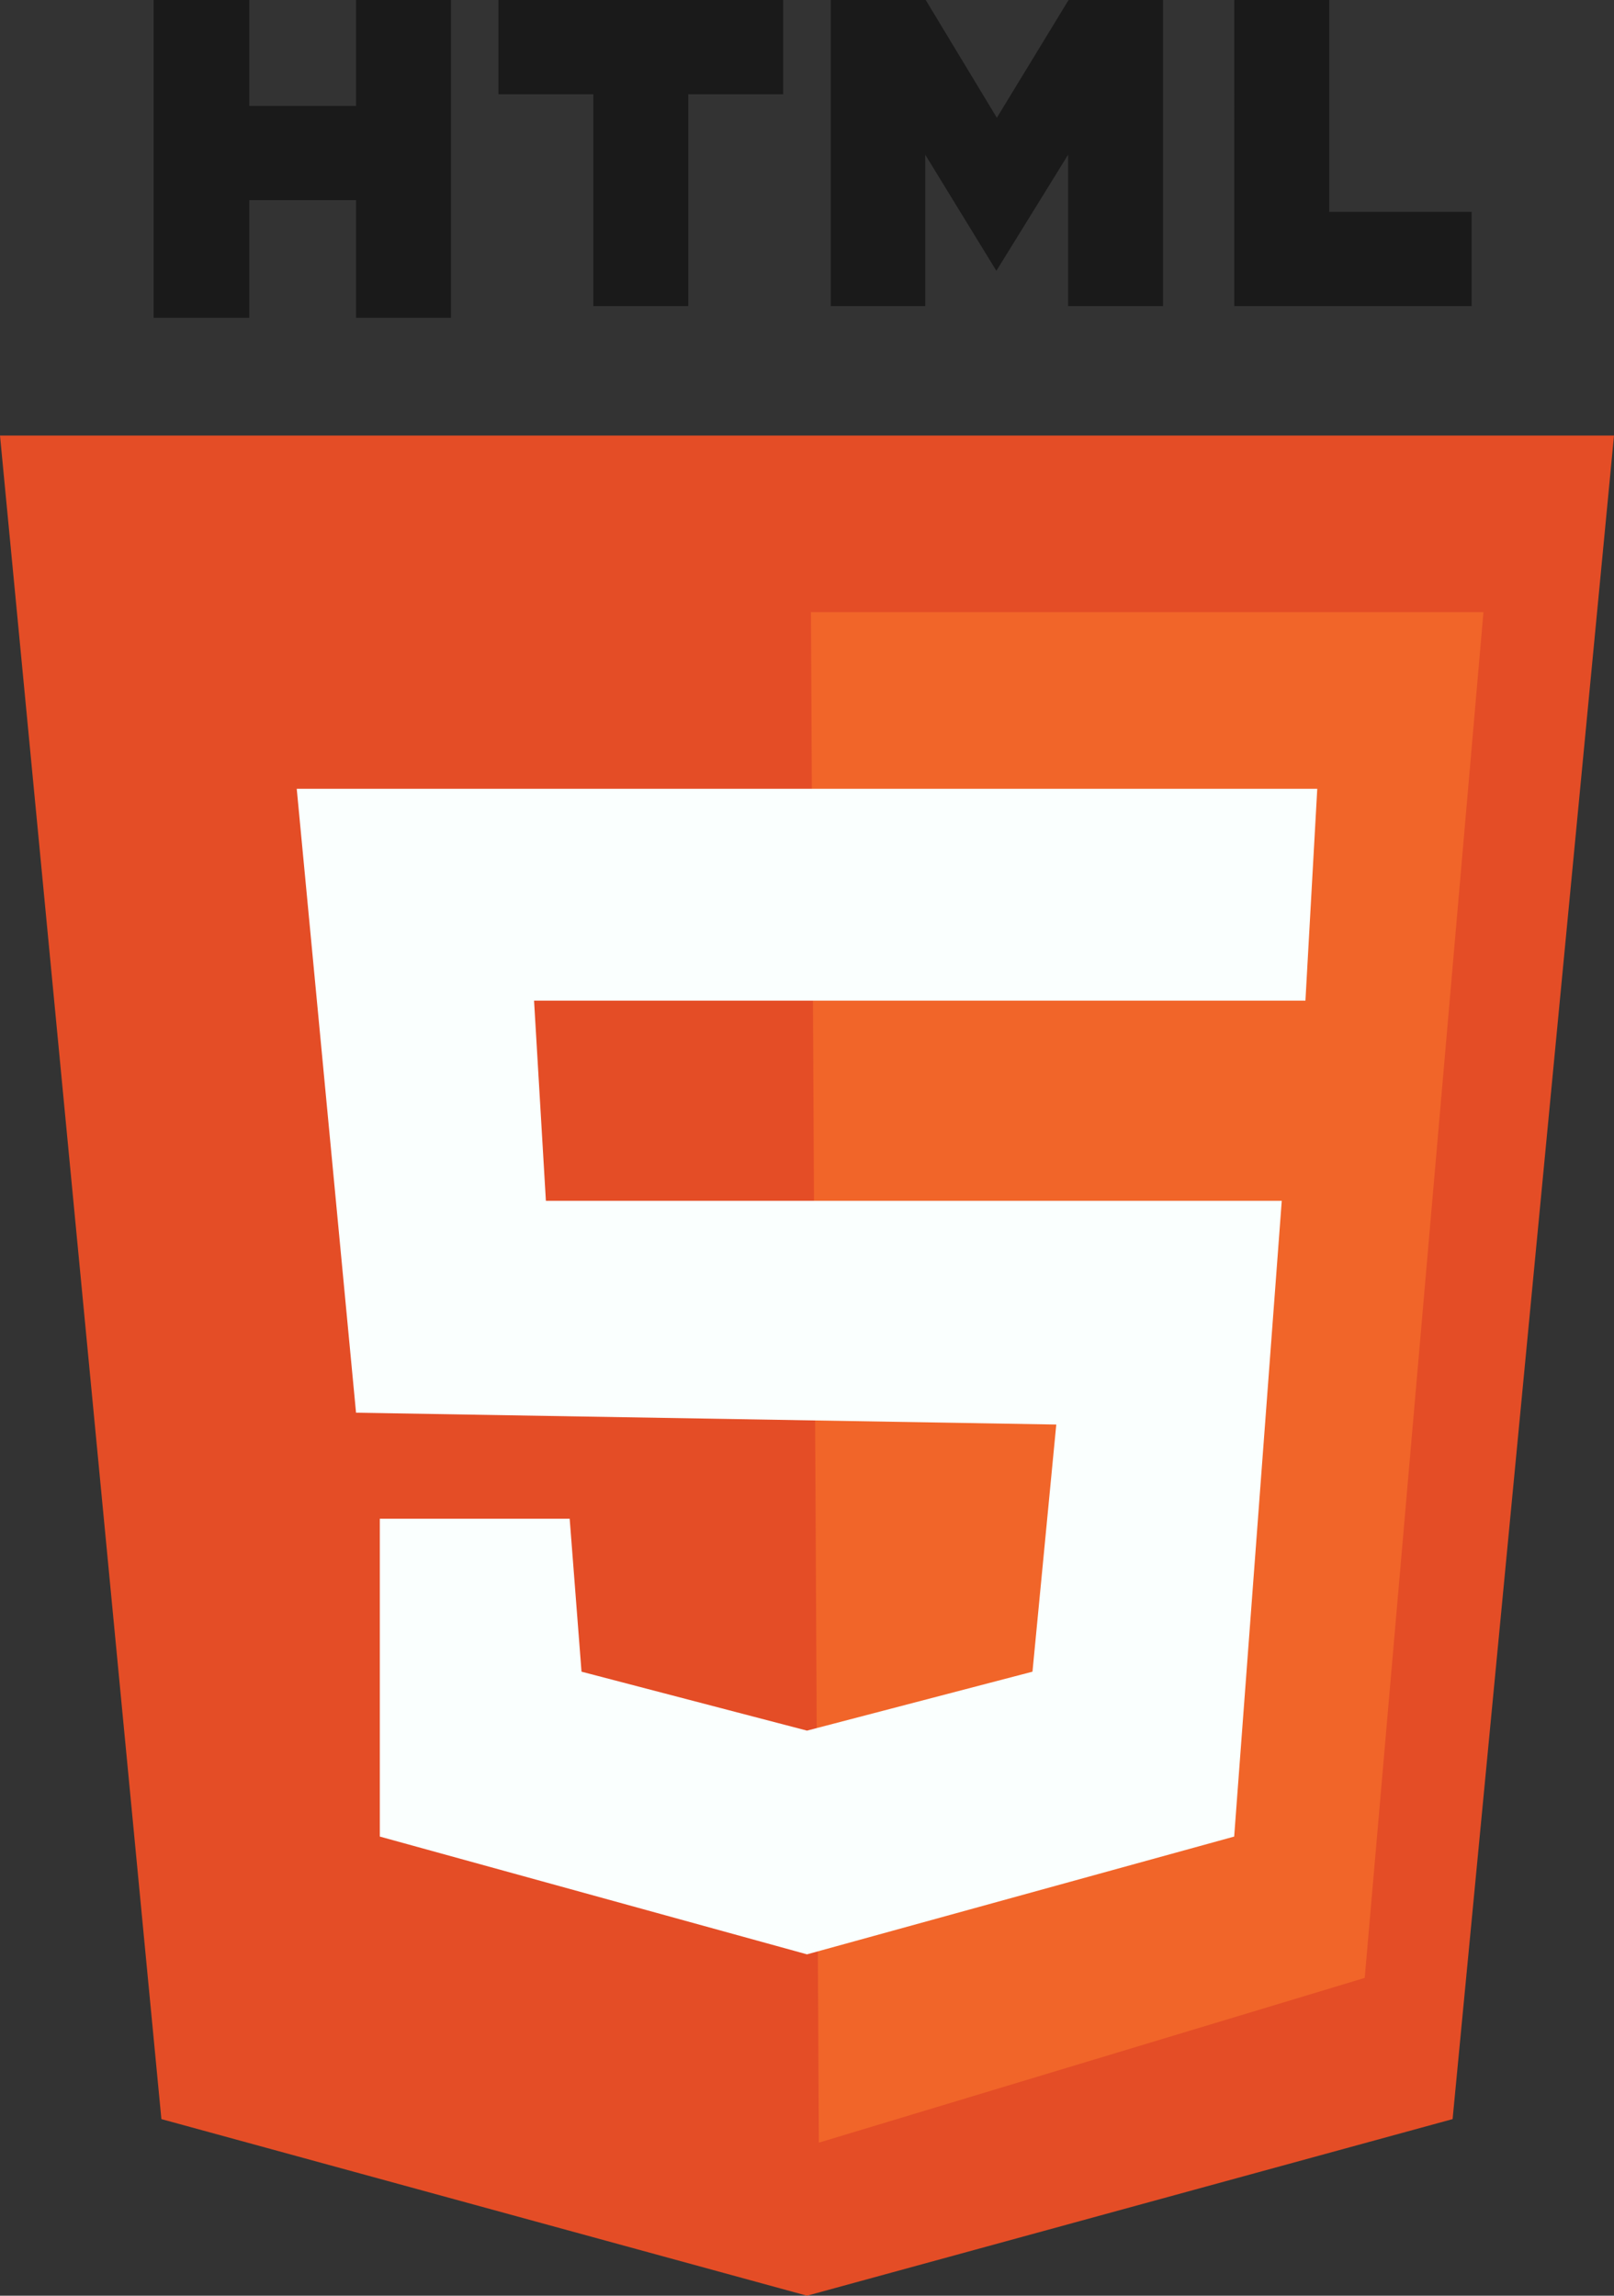 <svg xmlns="http://www.w3.org/2000/svg" viewBox="0 0 135 192"><rect x="0" y="0" width="135" height="192" fill="#333333" stroke="none"/><defs><style>.cls-1{fill:#1a1a1a;}.cls-2{fill:#e44d26;}.cls-3{fill:#f16529;}.cls-4{fill:#fafffe;}</style></defs><title>HTML</title><g id="Layer_2" data-name="Layer 2"><g id="icons"><g id="HTML"><path class="cls-1" d="M97.28,0V25.6H89.34V12.94l-6,9.71-5.95-9.71V25.6H69.49V0h7.94l5.95,9.85,6-9.85ZM65.51,0H41.69V7.88h7.94V25.6h7.94V7.88h7.94ZM29.78,0V8.86H20.85V0h-8V26.58h8V16.74h8.93v9.84h7.94V0Zm81.4,17.72V0h-7.94V25.6h19.85V17.72Z"/><polygon class="cls-2" points="121.5 177.23 67.5 192 13.5 177.23 0 36.43 135 36.43 121.5 177.23"/><path class="cls-3" d="M68.49,179.2l45.66-13.78L124.08,51.2H67.83S68.49,178.22,68.49,179.2Z"/><polygon class="cls-4" points="110.18 65.97 109.19 83.69 44.67 83.69 45.66 100.43 107.21 100.43 103.23 153.6 67.5 163.45 31.77 153.6 31.77 127.02 47.65 127.02 48.64 139.81 67.5 144.74 86.36 139.81 88.35 119.14 29.78 118.15 24.82 65.97 110.18 65.97"/></g></g></g></svg>
